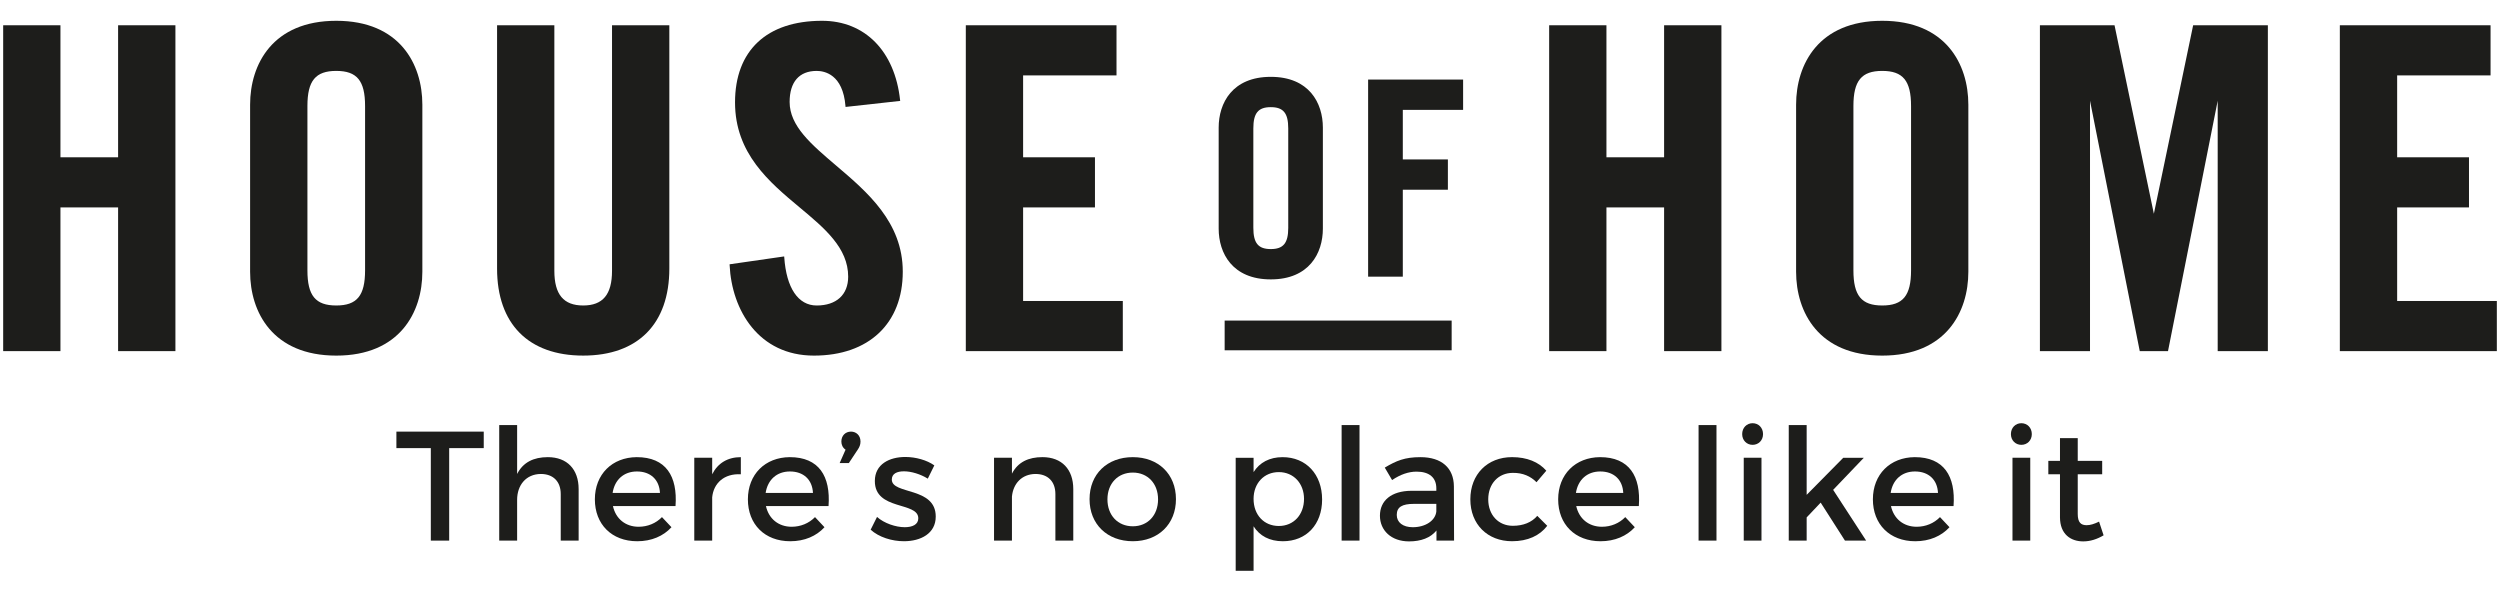 <?xml version="1.0" encoding="utf-8"?>
<!-- Generator: Adobe Illustrator 16.0.0, SVG Export Plug-In . SVG Version: 6.00 Build 0)  -->
<!DOCTYPE svg PUBLIC "-//W3C//DTD SVG 1.1//EN" "http://www.w3.org/Graphics/SVG/1.1/DTD/svg11.dtd">
<svg version="1.1" id="Layer_1" xmlns="http://www.w3.org/2000/svg" xmlns:xlink="http://www.w3.org/1999/xlink" x="0px" y="0px"
	 width="262px" height="62px" viewBox="0 0 262 62" enable-background="new 0 0 262 62" xml:space="preserve">
<g id="BE" display="none">
	<rect y="-6.385" display="inline" fill="none" width="262" height="62"/>
	<path display="inline" d="M22.293,27.852c-1.331-2.172-3.31-3.259-5.936-3.259c-1.453,0-2.726,0.279-3.819,0.835
		c-1.281,0.668-2.312,1.534-3.094,2.591l1.062-6.686c0.123-0.78-0.051-1.448-0.52-2.006c-0.471-0.556-1.097-0.836-1.878-0.836h-2.85
		L2.22,37.631c-0.629,3.956,0.09,6.631,2.161,8.023c2.069,1.393,4.444,2.09,7.127,2.09c1.394,0,2.845-0.237,4.344-0.709
		c1.5-0.475,2.752-1.24,3.76-2.299c2.021-2.174,3.306-4.987,3.854-8.441C24.016,32.838,23.625,30.025,22.293,27.852z M17.724,36.044
		c-0.353,2.228-1.042,3.927-2.066,5.097c-1.024,1.17-2.318,1.756-3.883,1.756c-1.507,0-2.589-0.586-3.241-1.756
		C7.92,40.083,7.8,38.385,8.172,36.044c0.317-2.007,0.989-3.595,2.013-4.765c1.015-1.114,2.304-1.673,3.87-1.673
		c1.451,0,2.504,0.586,3.156,1.755C17.87,32.479,18.042,34.037,17.724,36.044z"/>
	<path display="inline" d="M33.521,21.417c0.122-0.781-0.051-1.45-0.521-2.007c-0.471-0.556-1.097-0.835-1.879-0.835h-3.016
		l-0.731,4.597h5.867L33.521,21.417z"/>
	<path display="inline" d="M31.966,25.93c-0.471-0.557-1.098-0.836-1.879-0.836H27.07l-3.531,22.233h5.867l3.08-19.391
		C32.608,27.155,32.435,26.487,31.966,25.93z"/>
	<path display="inline" d="M55.772,25.093h-7.04l-8.424,8.191l1.3-8.191l0.598-3.76c0.114-0.724-0.063-1.366-0.533-1.923
		c-0.471-0.556-1.097-0.835-1.879-0.835h-3.017l-4.566,28.752h5.865l0.851-5.351l0.492-3.099c0.07-0.438,0.429-0.772,1.081-1.001
		c0.648-0.227,1.275,0.417,1.873,1.928l2.912,7.521h7.04l-5.868-13.707L55.772,25.093z"/>
	<path display="inline" fill="#ED1C24" d="M68.391,40.471h4.19c-0.987,2.342-2.445,4.127-4.371,5.35
		c-1.936,1.283-4.216,1.929-6.84,1.929c-3.185,0-5.508-1.028-6.968-3.097c-1.471-2.006-1.908-4.877-1.315-8.604
		c0.566-3.562,1.874-6.353,3.926-8.359c2.114-2.061,4.765-3.092,7.949-3.092c3.354,0,5.791,1.002,7.317,3.008
		c1.459,2.062,1.898,4.93,1.314,8.61c-0.035,0.229-0.065,0.417-0.093,0.584c-0.027,0.167-0.045,0.279-0.053,0.334
		c-0.045,0.277-0.104,0.478-0.178,0.587H58.773c-0.22,1.729-0.005,3.012,0.646,3.846c0.583,0.894,1.602,1.338,3.055,1.338
		c0.948,0,1.791-0.192,2.523-0.584c0.176-0.059,0.345-0.152,0.507-0.293s0.34-0.293,0.535-0.459
		c0.082-0.168,0.327-0.394,0.733-0.668C67.18,40.611,67.72,40.471,68.391,40.471z M59.369,33.954h8.548
		c0.126-1.504-0.087-2.618-0.641-3.343c-0.605-0.78-1.575-1.17-2.916-1.17c-1.228,0-2.297,0.39-3.203,1.17
		C60.25,31.391,59.654,32.504,59.369,33.954z"/>
	<path display="inline" fill="#ED1C24" d="M101.791,40.471h4.189c-0.987,2.342-2.443,4.127-4.368,5.35
		c-1.938,1.283-4.218,1.929-6.843,1.929c-3.184,0-5.508-1.028-6.967-3.097c-1.469-2.006-1.908-4.877-1.315-8.604
		c0.566-3.562,1.875-6.353,3.926-8.359c2.115-2.061,4.766-3.092,7.95-3.092c3.353,0,5.792,1.002,7.317,3.008
		c1.458,2.062,1.899,4.93,1.314,8.61c-0.035,0.229-0.066,0.417-0.093,0.584c-0.026,0.167-0.046,0.279-0.053,0.334
		c-0.044,0.277-0.104,0.478-0.177,0.587h-14.5c-0.219,1.729-0.003,3.012,0.647,3.846c0.584,0.894,1.602,1.338,3.058,1.338
		c0.948,0,1.789-0.192,2.522-0.584c0.176-0.059,0.346-0.152,0.506-0.293c0.161-0.141,0.341-0.293,0.534-0.459
		c0.083-0.168,0.328-0.394,0.736-0.668C100.582,40.611,101.119,40.471,101.791,40.471z M92.769,33.954h8.548
		c0.127-1.504-0.086-2.618-0.642-3.343c-0.603-0.78-1.575-1.17-2.915-1.17c-1.229,0-2.298,0.39-3.203,1.17
		C93.65,31.391,93.053,32.504,92.769,33.954z"/>
	<path display="inline" d="M131.009,23.087h-5.028c-1.174,0-2.091,0.501-2.753,1.505l-5.417,7.188l-2.792-6.682h-6.454l5.161,10.783
		l-9.11,11.45h6.788l5.221-7.021l2.824,7.021h6.704l-5.57-11.366L131.009,23.087z"/>
	<path display="inline" d="M142.286,40.471c-0.67,0-1.193,0.141-1.575,0.42c-0.379,0.278-0.639,0.5-0.775,0.666
		c-0.189,0.168-0.373,0.323-0.535,0.461c-0.162,0.144-0.33,0.237-0.506,0.291c-0.729,0.396-1.574,0.586-2.521,0.586
		c-1.454,0-2.478-0.44-3.058-1.338c-0.84-1.058-1.055-2.869-0.646-5.432c0.409-2.562,1.202-4.402,2.389-5.517
		c0.901-0.78,1.975-1.17,3.198-1.17c1.345,0,2.312,0.39,2.915,1.17c0.235,0.279,0.447,0.697,0.643,1.253h5.867
		c-0.189-1.615-0.689-3.036-1.507-4.262c-1.521-2.006-3.962-3.008-7.312-3.008c-3.188,0-5.836,1.031-7.949,3.092
		c-2.051,2.006-3.358,4.793-3.925,8.359c-0.592,3.731-0.155,6.603,1.316,8.608c1.459,2.062,3.781,3.092,6.966,3.092
		c2.625,0,4.899-0.641,6.842-1.924c1.928-1.223,3.384-3.008,4.369-5.354h-4.19v0.007H142.286L142.286,40.471z"/>
	<path display="inline" d="M155.361,35.876c0.308-1.95,0.972-3.481,1.986-4.597c1.016-1.114,2.305-1.673,3.863-1.673
		c1.453,0,2.51,0.586,3.159,1.755c0.387,0.725,0.596,1.435,0.625,2.131c0.022,0.699-0.021,1.463-0.154,2.3l-1.827,11.534h5.608
		l2.062-12.956c0.402-2.562,0.189-4.567-0.64-6.016c-0.833-1.449-1.979-2.508-3.438-3.176c-1.564-0.669-3.312-0.78-5.228-0.335
		c-1.914,0.447-3.507,1.505-4.776,3.176l1.047-6.602c0.129-0.781-0.049-1.45-0.519-2.007c-0.47-0.556-1.097-0.835-1.877-0.835H152.4
		l-4.563,28.752h5.698L155.361,35.876z"/>
	<path display="inline" d="M173.378,46.113c1.337,1.088,3.011,1.631,5.021,1.631c1.006,0,2.183-0.07,3.516-0.209
		c1.334-0.139,2.639-0.516,3.906-1.129c1.203-0.557,2.312-1.461,3.322-2.715c1.006-1.256,1.69-2.996,2.043-5.229l1.209-7.604
		c0.317-2.007-0.244-3.566-1.688-4.681c-1.396-1.058-3.658-1.588-6.788-1.588c-2.794,0-5.046,0.641-6.759,1.921
		c-1.518,1.116-2.525,2.537-3.021,4.264h5.613c0.378-0.613,0.893-1.031,1.541-1.255c0.648-0.221,1.364-0.334,2.146-0.334
		c0.726,0,1.502,0.126,2.33,0.377c0.819,0.25,1.172,0.794,1.039,1.629c-0.181,1.12-1.521,1.836-4.031,2.17
		c-0.512,0.06-0.973,0.125-1.375,0.209c-0.406,0.084-0.748,0.129-1.023,0.129c-2.178,0.332-4.029,1.001-5.559,2.005
		c-1.528,1.003-2.479,2.677-2.85,5.019C171.575,43.23,172.043,45.027,173.378,46.113z M177.445,40.557
		c0.098-0.613,0.389-1.226,0.878-1.84c0.519-0.445,1.303-0.808,2.354-1.086l1.987-0.418c1.45-0.333,2.601-0.695,3.438-1.086
		l-0.332,2.09c-0.25,1.559-0.892,2.786-1.926,3.676c-1.037,0.896-2.336,1.338-3.896,1.338c-0.952,0-1.646-0.221-2.074-0.668
		C177.459,42.061,177.314,41.393,177.445,40.557z"/>
	<path display="inline" d="M212.158,26.514c-1.865-1.281-4.025-1.921-6.483-1.921c-2.422,0.112-4.726,0.808-6.911,2.089
		c-2.187,1.282-3.58,3.817-4.183,7.604l-2.069,13.04h5.865l2.256-14.209c0.211-1.338,0.756-2.312,1.637-2.925
		c0.881-0.613,1.822-0.92,2.828-0.92s1.864,0.307,2.578,0.92c0.713,0.613,0.963,1.587,0.75,2.925l-1.805,11.367
		c-0.133,0.836,0.023,1.519,0.47,2.047c0.447,0.529,1.091,0.795,1.929,0.795h2.938l2.063-13.04
		C214.643,30.388,214.02,27.796,212.158,26.514z"/>
	<path display="inline" d="M235.195,26.765c-2.062-1.448-4.432-2.172-7.113-2.172c-3.52,0-6.247,1.073-8.18,3.217
		c-1.938,2.146-3.174,4.946-3.729,8.401c-0.468,2.952-0.241,5.335,0.673,7.145c0.909,1.812,2.15,3.056,3.727,3.726
		c1.57,0.668,3.238,0.812,5.005,0.417c1.764-0.395,3.274-1.364,4.526-2.93l-0.229,1.427c-0.396,1.778-1.04,3.112-1.938,4.011
		c-0.896,0.895-1.816,1.438-2.771,1.629c-0.954,0.194-1.854,0.084-2.712-0.335c-0.854-0.417-1.441-1.021-1.771-1.797h-6.119
		c0.472,4.793,3.271,7.188,8.412,7.188c2.686,0,5.28-0.713,7.797-2.131c2.519-1.422,4.084-4.084,4.705-7.981l1.871-11.783
		C237.979,30.89,237.256,28.215,235.195,26.765z M230.928,38.34c-0.433,1.311-0.949,2.271-1.548,2.885
		c-1.292,1.451-3.022,1.965-5.19,1.547c-2.17-0.418-2.941-2.549-2.336-6.393c0.283-1.783,0.869-3.373,1.769-4.766
		c0.892-1.392,2.282-2.089,4.188-2.089c1.396,0,2.377,0.502,2.943,1.504c0.562,1.003,0.85,2.146,0.837,3.427
		C231.579,35.736,231.355,37.031,230.928,38.34z"/>
	<path display="inline" d="M258.434,27.346c-1.521-2.005-3.961-3.009-7.312-3.009c-3.187,0-5.834,1.032-7.95,3.092
		c-2.051,2.007-3.355,4.793-3.925,8.358c-0.595,3.732-0.155,6.604,1.312,8.609c1.459,2.062,3.782,3.092,6.967,3.092
		c2.625,0,4.906-0.639,6.848-1.922c1.926-1.229,3.383-3.01,4.365-5.354h-4.188c-0.67,0-1.211,0.146-1.615,0.418
		c-0.408,0.278-0.65,0.502-0.732,0.668c-0.194,0.175-0.373,0.322-0.533,0.466c-0.162,0.141-0.331,0.231-0.508,0.295
		c-0.732,0.387-1.574,0.582-2.521,0.582c-1.453,0-2.473-0.445-3.057-1.343c-0.648-0.834-0.866-2.11-0.646-3.843h14.498
		c0.071-0.105,0.133-0.311,0.176-0.586c0.014-0.061,0.027-0.167,0.057-0.334c0.023-0.167,0.062-0.362,0.098-0.586
		C260.333,32.277,259.896,29.408,258.434,27.346z M254.075,33.699h-8.55c0.285-1.449,0.881-2.563,1.789-3.344
		c0.898-0.78,1.974-1.171,3.203-1.171c1.342,0,2.312,0.391,2.914,1.171C253.988,31.081,254.2,32.193,254.075,33.699z"/>
	<path display="inline" d="M146.242,58.801l-0.215,1.362h2.207l0.351-2.202h-1.368C146.657,57.961,146.331,58.241,146.242,58.801z"
		/>
	<path display="inline" d="M153.312,52.154c0.434-0.375,0.94-0.562,1.535-0.562c0.643,0,1.104,0.188,1.396,0.562
		c0.11,0.133,0.216,0.332,0.307,0.601h2.812c-0.094-0.774-0.334-1.454-0.721-2.043c-0.729-0.961-1.896-1.44-3.506-1.44
		c-1.527,0-2.796,0.492-3.809,1.48c-0.982,0.961-1.61,2.294-1.881,4.004c-0.285,1.79-0.075,3.165,0.629,4.126
		c0.701,0.988,1.812,1.483,3.338,1.483c1.26,0,2.352-0.309,3.279-0.922c0.924-0.586,1.621-1.442,2.095-2.562h-2.009
		c-0.321,0-0.573,0.066-0.754,0.198c-0.187,0.135-0.312,0.241-0.373,0.319c-0.092,0.082-0.18,0.156-0.254,0.223
		c-0.08,0.066-0.16,0.113-0.244,0.139c-0.354,0.188-0.754,0.279-1.209,0.279c-0.696,0-1.188-0.212-1.463-0.641
		c-0.401-0.506-0.506-1.375-0.312-2.604C152.366,53.57,152.747,52.688,153.312,52.154z"/>
	<path display="inline" d="M167.544,49.591c-0.832-0.319-1.808-0.407-2.931-0.261c-1.121,0.148-2.094,0.619-2.916,1.422
		c-0.506,0.48-0.914,1.08-1.23,1.803c-0.314,0.721-0.531,1.441-0.645,2.161c-0.141,0.884-0.152,1.728-0.041,2.543
		s0.41,1.462,0.895,1.943c0.459,0.479,1.121,0.821,1.987,1.021c0.864,0.2,1.758,0.182,2.679-0.06
		c1.024-0.213,1.93-0.761,2.711-1.642c0.362-0.433,0.688-0.947,0.973-1.562c0.283-0.611,0.494-1.346,0.629-2.203
		c0.189-1.173,0.123-2.201-0.188-3.081C169.139,50.686,168.498,49.992,167.544,49.591z M166.919,54.796
		c-0.196,1.07-0.494,1.845-0.892,2.325c-0.398,0.479-0.813,0.781-1.25,0.9c-0.438,0.121-0.836,0.104-1.217-0.039
		c-0.379-0.146-0.629-0.328-0.756-0.541c-0.326-0.481-0.418-1.33-0.279-2.543c0.141-1.215,0.541-2.129,1.197-2.744
		c0.219-0.188,0.532-0.342,0.957-0.459c0.422-0.123,0.816-0.115,1.198,0.019c0.384,0.134,0.688,0.44,0.918,0.921
		C167.029,53.116,167.07,53.835,166.919,54.796z"/>
	<path display="inline" d="M186.009,50.191c-0.894-0.612-1.93-0.92-3.106-0.92c-0.592,0.021-1.176,0.105-1.748,0.258
		c-0.568,0.146-1.086,0.395-1.543,0.742c-0.422-0.4-0.908-0.668-1.479-0.801c-0.568-0.138-1.16-0.199-1.773-0.199
		c-1.156,0.054-2.267,0.385-3.312,1c-1.05,0.615-1.716,1.83-2.006,3.646l-0.991,6.247h2.812l1.08-6.807
		c0.104-0.646,0.363-1.109,0.787-1.403c0.42-0.293,0.871-0.44,1.354-0.44c0.479,0,0.895,0.146,1.232,0.44
		c0.342,0.293,0.461,0.762,0.356,1.403l-0.089,0.561l-0.988,6.247h2.771l0.989-6.247l0.09-0.561
		c0.104-0.646,0.369-1.109,0.808-1.403c0.435-0.293,0.896-0.44,1.375-0.44s0.896,0.146,1.231,0.44
		c0.343,0.293,0.461,0.762,0.361,1.403l-0.867,5.44c-0.062,0.399,0.017,0.729,0.229,0.979c0.215,0.257,0.521,0.383,0.925,0.383
		h1.403l0.99-6.247C187.199,52.048,186.9,50.807,186.009,50.191z"/>
	<path display="inline" d="M187.691,58.801l-0.217,1.362h2.209l0.349-2.202h-1.364C188.104,57.961,187.779,58.241,187.691,58.801z"
		/>
	<path display="inline" d="M199.991,50.031c-0.671-0.508-1.755-0.76-3.255-0.76c-1.338,0-2.418,0.308-3.236,0.92
		c-0.729,0.535-1.21,1.215-1.451,2.043h2.692c0.179-0.295,0.425-0.494,0.737-0.604c0.312-0.106,0.648-0.157,1.024-0.157
		c0.353,0,0.724,0.059,1.116,0.18c0.396,0.117,0.562,0.379,0.497,0.781c-0.083,0.53-0.729,0.881-1.937,1.041
		c-0.244,0.022-0.465,0.062-0.66,0.103c-0.188,0.036-0.354,0.058-0.486,0.058c-1.043,0.162-1.936,0.479-2.661,0.963
		c-0.729,0.479-1.188,1.28-1.365,2.401c-0.188,1.203,0.034,2.062,0.677,2.585c0.642,0.521,1.438,0.779,2.403,0.779
		c0.479,0,1.042-0.033,1.685-0.104c0.642-0.062,1.267-0.244,1.875-0.537c0.576-0.271,1.104-0.701,1.59-1.307
		c0.479-0.604,0.812-1.438,0.979-2.503l0.58-3.646C200.949,51.312,200.68,50.566,199.991,50.031z M197.627,55.799
		c-0.12,0.747-0.426,1.336-0.922,1.762s-1.121,0.646-1.869,0.646c-0.455,0-0.786-0.104-0.99-0.318
		c-0.203-0.24-0.275-0.562-0.212-0.964c0.046-0.294,0.188-0.587,0.421-0.88c0.25-0.215,0.625-0.393,1.129-0.521l0.955-0.198
		c0.692-0.158,1.241-0.335,1.648-0.521L197.627,55.799z"/>
	<path display="inline" d="M209.23,49.91c-0.297,0.268-0.479,0.59-0.535,0.963l-0.864,5.445c-0.103,0.642-0.371,1.104-0.804,1.402
		c-0.438,0.297-0.896,0.438-1.375,0.438c-0.48,0-0.889-0.146-1.215-0.438c-0.328-0.298-0.441-0.766-0.342-1.402l1.077-6.812h-2.812
		l-0.992,6.25c-0.293,1.844-0.016,3.061,0.854,3.646c0.854,0.589,1.854,0.908,3,0.963c1.176,0,2.307-0.297,3.391-0.883
		s1.777-1.828,2.078-3.728l0.992-6.25h-1.406C209.877,49.509,209.527,49.646,209.23,49.91z"/>
	<path display="inline" fill="#ED1C24" d="M89.134,13.039c5.732-0.994,5.439-12.171-2.107-10.504
		C79.439,4.209,83.32,14.047,89.134,13.039z"/>
	<path display="inline" fill="#ED1C24" d="M91.464,25.419c-2.69-3.564-7.032-4.893-8.954-9.455c-0.89-2.111-0.533-7.245-2.143-8.102
		V7.86c-0.205-0.138-0.562-0.265-0.562-0.265c-6.533-2.226-15.504,0.403-16.587,7.264c0.007,0.004,0.014,0.008,0.021,0.012
		c-0.605,4.581,9.685,7.509,12.442,12.065c2.887,4.771,0.262,9.494-2.106,15.233c4.66-3.69,11.034-9.251,9.481-16.284
		c-0.622-2.801-5.097-6.974-9.614-9.879c1.035-0.438,2.034-0.994,2.945-1.638C77.955,19.725,86.783,24.938,91.464,25.419z"/>
</g>
<g id="RENO" display="none">
	<g display="inline">
		<path fill="#4B4B4A" d="M10.865,23.54L40.74,5.216c0.307-0.223,0.773-0.357,1.249-0.357c0.477,0,0.944,0.133,1.25,0.358
			L73.114,23.54c0.112,0.082,0.221,0.185,0.329,0.298h4.412c-0.532-1.372-1.434-2.639-2.521-3.432L45.459,2.083
			C44.501,1.384,43.269,1,41.988,1c-1.279,0-2.511,0.384-3.469,1.083L8.645,20.406c-1.087,0.793-1.988,2.061-2.521,3.432h4.412
			C10.644,23.725,10.752,23.621,10.865,23.54z"/>
		<path fill="#4B4B4A" d="M74.571,54.635c0,0.668-0.535,1.209-1.192,1.209H10.601c-0.657,0-1.192-0.541-1.192-1.209v-3.748H5.605
			v3.748c0,2.795,2.241,5.068,4.995,5.068h62.778c2.754,0,4.996-2.273,4.996-5.068v-3.748H74.57L74.571,54.635L74.571,54.635z"/>
		<path fill="#4B4B4A" d="M175.282,57.523c-0.607,0-1.064,0.453-1.07,1.054c-0.01,0.29,0.103,0.571,0.31,0.774
			c0.194,0.188,0.455,0.297,0.732,0.297h0.014c0.604,0,1.069-0.465,1.069-1.062C176.337,57.98,175.884,57.523,175.282,57.523z"/>
		<path fill="#4B4B4A" d="M143.391,57.523c-0.604,0-1.062,0.453-1.063,1.054c-0.015,0.29,0.104,0.571,0.308,0.774
			c0.195,0.188,0.456,0.297,0.733,0.297h0.014c0.604,0,1.063-0.465,1.063-1.062C144.445,57.98,143.994,57.523,143.391,57.523z"/>
		<path fill="#4B4B4A" d="M156.6,42.648c0,2.947,2.033,6.119,6.496,6.119c2.807,0,4.697-1.226,5.801-2.268v0.604
			c0,0.834,0.684,1.516,1.518,1.516h0.146c0.834,0,1.515-0.682,1.515-1.516V35.055c0-5.569-2.607-8.511-7.546-8.511
			c-2.182,0-4.512,0.678-6.233,1.815l-0.401,0.267l1.104,2.575l0.584-0.418c1.271-0.906,2.949-1.403,4.746-1.403h0.067
			c3.021,0,4.5,1.736,4.508,5.306C158.202,34.75,156.6,39.693,156.6,42.648z M168.545,37.507c0.116,0,0.232,0,0.35,0.002v3.755
			c0,0.217-0.021,0.637-0.168,1.002l-0.011,0.027c-0.599,1.758-2.334,3.637-5.411,3.637c-1.668,0-3.451-0.951-3.451-3.617
			C159.855,39.124,162.779,37.507,168.545,37.507z"/>
		<path fill="#4B4B4A" d="M231.911,30.293c-1.459-2.454-3.843-3.75-6.892-3.75c-2.732,0-5.192,1.115-6.924,3.139
			c-1.781,2.08-2.726,4.966-2.726,8.349c0,6.396,4.01,10.693,9.979,10.693c3.047,0,4.985-0.604,6.082-1.107c0,0,0,0,0.396-0.189
			c0.256-0.117,0.562-0.804,0.281-1.507l-0.043-0.11c-0.195-0.513-0.699-0.854-1.258-0.854c-0.166,0-0.33,0.029-0.48,0.089
			l-0.628,0.233c-1.142,0.384-2.479,0.568-4.104,0.568c-4.35,0-6.908-2.845-7.091-7.824h14.729l0.101-0.453
			c0.099-0.438,0.099-0.777,0.099-1.344C233.445,35.439,233.335,32.688,231.911,30.293z M218.729,35.271
			c0.193-1.033,0.629-2.5,1.611-3.754c1.11-1.418,2.602-2.144,4.43-2.144c1.553,0,2.801,0.469,3.711,1.392
			c1.336,1.357,1.646,3.33,1.701,4.5h-11.453V35.271L218.729,35.271z"/>
		<path fill="#4B4B4A" d="M90.874,26.543c-2.733,0-5.192,1.115-6.925,3.139c-1.779,2.08-2.719,4.966-2.719,8.349
			c0,6.396,4.01,10.693,9.979,10.693c3.046,0,4.988-0.604,6.081-1.107c0,0,0,0,0.4-0.189c0.256-0.117,0.562-0.804,0.282-1.507
			l-0.042-0.11c-0.197-0.513-0.702-0.854-1.257-0.854c-0.167,0-0.33,0.029-0.483,0.089l-0.628,0.233
			c-1.138,0.384-2.48,0.568-4.102,0.568c-4.347,0-6.908-2.845-7.091-7.824h14.732l0.1-0.453c0.097-0.438,0.097-0.777,0.097-1.344
			c0-0.787-0.111-3.541-1.534-5.937C96.307,27.84,93.923,26.543,90.874,26.543z M84.583,35.271c0.194-1.033,0.63-2.5,1.611-3.754
			c1.11-1.418,2.6-2.144,4.429-2.144c1.553,0,2.802,0.469,3.711,1.392c1.337,1.357,1.646,3.33,1.701,4.5H84.583V35.271z"/>
		<path fill="#4B4B4A" d="M128.156,29.446c2.2,0,3.642,0.596,4.463,1.096l0.566,0.345l1.168-2.679l-0.379-0.273
			c-0.945-0.683-3.19-1.375-5.657-1.375c-6.472,0-10.993,4.677-10.993,11.374c0,6.422,4.226,10.907,10.276,10.907
			c2.182,0,4.329-0.471,6.194-1.362l0.471-0.223l-0.928-2.695l-0.583,0.271c-0.909,0.421-2.445,1.126-4.817,1.126
			c-4.446,0-7.432-3.292-7.432-8.188C120.513,31.625,124.63,29.446,128.156,29.446z"/>
		<path fill="#4B4B4A" d="M151.208,35.58v10.271h0.006l0.001,1.015h0.002v0.215c0,0.834,0.68,1.515,1.514,1.515h0.146
			c0.835,0,1.518-0.68,1.518-1.515v-0.222v-0.188v-0.819v-1.678v-8.809c0-3.438-1.021-5.979-3.033-7.545
			c-1.797-1.399-3.809-1.551-4.588-1.551c-1.512,0-3.025,0.438-4.393,1.265c-0.729,0.443-1.393,1.007-1.943,1.652v-11.34h-0.012
			v-0.245c0-0.834-0.679-1.514-1.513-1.514h-0.146c-0.834,0-1.518,0.679-1.518,1.514v0.232v0.173v28.666v0.316v0.089
			c0,0.834,0.684,1.517,1.516,1.517h0.146c0.835,0,1.514-0.683,1.514-1.517v-0.033l0.005-0.004v-0.05l0.006-0.428V35.2
			c0-0.776,0.033-1.274,0.219-1.83c0.875-2.455,3.164-4.169,5.568-4.169C150.561,29.202,151.208,33.197,151.208,35.58z
			 M137.259,46.675h-0.002l0.002-0.108V46.675z"/>
		<path fill="#4B4B4A" d="M176.088,48.596h0.145c0.834,0,1.52-0.68,1.52-1.515v-0.033l0.004-0.004v-0.051l0.008-0.427V35.201
			c0-0.776,0.033-1.275,0.223-1.83c0.875-2.455,3.164-4.17,5.562-4.17c4.342,0,4.98,3.996,4.98,6.378V45.85h0.012l0.002,1.016h0.002
			v0.22c0,0.834,0.684,1.519,1.518,1.519h0.145c0.835,0,1.516-0.684,1.516-1.519v-0.226v-0.186V45.85v-1.674v-8.808
			c0-3.44-1.021-5.979-3.033-7.545c-1.797-1.399-3.808-1.55-4.588-1.55c-1.511,0-3.028,0.437-4.39,1.264
			c-0.729,0.443-1.392,1.007-1.946,1.652v-1.117h-0.01v-0.245c0-0.834-0.68-1.513-1.514-1.513h-0.146
			c-0.834,0-1.514,0.679-1.514,1.513v0.232v0.174v18.441v0.316v0.09C174.575,47.916,175.254,48.596,176.088,48.596z M174.583,46.675
			h-0.002l0.002-0.108V46.675z"/>
		<path fill="#4B4B4A" d="M211.645,26.31h-0.146c-0.835,0-1.515,0.679-1.515,1.513l-0.008,1.178
			c-1.146-1.231-3.061-2.441-6.127-2.441c-2.469,0-4.893,1.063-6.647,2.916c-1.386,1.458-3.037,4.1-3.037,8.415
			c0,6.002,3.983,10.528,9.263,10.528c2.688,0,5.022-1.001,6.549-2.744v1.111c0,0.163-0.004,0.321-0.009,0.479
			c-0.391,4.504-2.956,7.088-7.04,7.088c-1.625,0-2.971-0.188-4.094-0.565l-0.632-0.235c-0.157-0.061-0.32-0.092-0.487-0.092
			c-0.555,0-1.061,0.346-1.257,0.857l-0.042,0.111c-0.266,0.65,0.034,1.396,0.288,1.512c0.19,0.088,0.396,0.184,0.396,0.184
			c1.092,0.505,3.034,1.107,6.082,1.107c5.797,0,9.805-4.137,9.971-10.31l0.011-1.948l0.001-12.146c0-0.076-0.01-0.146-0.014-0.227
			V29.36l0.014-1.54C213.157,26.989,212.479,26.31,211.645,26.31z M209.977,39.45c0,0.628-0.104,1.325-0.308,1.965
			c-0.937,2.528-3.185,4.16-5.733,4.16c-3.041,0-6.59-2.067-6.59-7.896c0-4.951,2.682-8.281,6.674-8.281
			c3.951,0,5.395,3.222,5.737,4.208c0.183,0.512,0.22,1.08,0.22,1.785V39.45L209.977,39.45z"/>
		<path fill="#4B4B4A" d="M116.442,45.895l-0.101-0.142l-4.479-6.247l-1.299-1.802l1.261-1.784l4.546-6.396l-0.008-0.006l0.142-0.2
			c0.484-0.681,0.324-1.627-0.356-2.11l-0.118-0.084c-0.68-0.484-1.627-0.324-2.111,0.356l-0.134,0.189l-0.1,0.142l-4.454,6.265
			l-0.636,0.898l-5.229-7.251l-0.007,0.005l-0.143-0.199c-0.487-0.678-1.434-0.834-2.112-0.348l-0.118,0.084
			c-0.678,0.487-0.835,1.434-0.348,2.112l0.134,0.189l0.101,0.14l5.778,8.015l-5.808,8.215l0.009,0.006l-0.143,0.199
			c-0.483,0.68-0.323,1.627,0.356,2.109l0.118,0.084c0.68,0.482,1.627,0.324,2.111-0.355l0.135-0.188l0.1-0.145l5.089-7.195
			l0.655,0.906l4.573,6.377l0.008-0.006l0.143,0.199c0.487,0.678,1.434,0.834,2.112,0.348l0.118-0.084
			c0.678-0.483,0.834-1.437,0.348-2.109L116.442,45.895z"/>
		<g>
			<path fill="#E75325" d="M27.004,26.641c-2.779,0-5.28,1.135-7.043,3.195c-1.805,2.109-2.759,5.035-2.759,8.46
				c0,6.493,4.074,10.854,10.138,10.854c3.08,0,5.046-0.611,6.154-1.123c0,0,0.207-0.104,0.448-0.211
				c0.241-0.11,0.67-0.807,0.302-1.65l-0.042-0.109c-0.217-0.562-0.771-0.938-1.378-0.938c-0.184,0-0.363,0.031-0.53,0.097
				l-0.626,0.236c-1.131,0.379-2.463,0.562-4.074,0.562c-4.246,0-6.763-2.758-6.983-7.599h14.752l0.122-0.554
				c0.101-0.457,0.101-0.803,0.101-1.375C35.584,32.828,33.777,26.641,27.004,26.641z M20.844,35.398
				c0.205-1.017,0.64-2.385,1.562-3.562c1.09-1.392,2.551-2.098,4.345-2.098c1.523,0,2.745,0.457,3.633,1.359
				c0.374,0.378,1.519,1.743,1.666,4.303L20.844,35.398L20.844,35.398z"/>
			<path fill="#E75325" d="M76.03,29.783c-1.845-2.045-4.387-3.125-7.352-3.125c-2.764,0-5.32,1.068-7.197,3.008
				c-2.037,2.104-3.114,5.039-3.114,8.486c0,3.242,0.994,6.037,2.873,8.084c1.821,1.979,4.357,3.074,7.141,3.074h0.042
				c2.594,0,5.149-1.013,7.01-2.769c1.544-1.456,3.384-4.147,3.384-8.729C78.819,34.584,77.855,31.807,76.03,29.783z M68.509,46.203
				h-0.043c-3.793,0-6.654-3.516-6.654-8.178c0-5.707,3.427-8.262,6.824-8.262c4.945,0,6.739,4.865,6.739,8.135
				C75.375,42.633,72.423,46.203,68.509,46.203z"/>
			<path fill="#E75325" d="M53.036,28.145c-1.829-1.394-3.872-1.544-4.666-1.544c-1.533,0-3.074,0.435-4.455,1.257
				c-0.646,0.383-1.234,0.853-1.753,1.399l-0.009-1.005c0-0.888-0.736-1.609-1.642-1.609h-0.145c-0.905,0-1.642,0.722-1.642,1.609
				v18.859c0,0.889,0.736,1.611,1.641,1.611h0.145c0.896,0,1.628-0.709,1.642-1.591l0.01-11.659c0-0.746,0.033-1.227,0.212-1.748
				c0.856-2.356,3.097-4,5.448-4c4.228,0,4.859,3.834,4.859,6.12l0.009,11.268c0,0.894,0.736,1.611,1.641,1.611h0.145
				c0.906,0,1.642-0.723,1.642-1.611V35.639C56.117,32.227,55.08,29.705,53.036,28.145z"/>
			<path fill="#E75325" d="M11.141,27.857c-0.646,0.383-1.234,0.853-1.752,1.399l-0.01-1.005c0-0.888-0.736-1.609-1.641-1.609H7.593
				c-0.905,0-1.642,0.722-1.642,1.609v18.86c0,0.888,0.736,1.609,1.642,1.609h0.145c0.896,0,1.628-0.711,1.641-1.591l0.01-11.659
				c0-0.746,0.033-1.226,0.212-1.748c0.856-2.355,3.096-4,5.448-4c0.529,0,1,0.061,1.422,0.169v-3.24
				c-0.361-0.042-0.663-0.054-0.874-0.054C14.063,26.601,12.522,27.035,11.141,27.857z"/>
		</g>
		<path fill="#4B4B4A" d="M149.303,52.902c0.586,0,1.106,0.117,1.547,0.349l0.146,0.075l0.395-1.312l-0.097-0.052
			c-0.36-0.196-1.104-0.426-1.985-0.426c-2.49,0-4.23,1.728-4.23,4.2c0,2.41,1.58,4.027,3.934,4.027c0.957,0,1.791-0.234,2.25-0.453
			l0.094-0.043l-0.293-1.306l-0.146,0.062c-0.396,0.178-0.897,0.354-1.649,0.354c-1.506,0-2.521-1.094-2.521-2.726
			C146.736,54.288,147.529,52.902,149.303,52.902z"/>
		<path fill="#4B4B4A" d="M156.387,51.537c-2.307,0-3.918,1.721-3.918,4.186c0,2.396,1.561,4.062,3.793,4.062h0.016
			c1.892,0,3.916-1.312,3.916-4.2C160.193,53.199,158.628,51.537,156.387,51.537z M156.309,58.479c-1.25,0-2.156-1.18-2.156-2.804
			c0-1.411,0.687-2.835,2.203-2.835c1.481,0,2.156,1.446,2.156,2.788C158.512,57.279,157.591,58.479,156.309,58.479z"/>
		<path fill="#4B4B4A" d="M170.048,51.537c-0.708,0-1.231,0.168-1.751,0.562c-0.324,0.239-0.584,0.521-0.788,0.838
			c-0.407-0.871-1.224-1.399-2.179-1.399c-0.995,0-1.782,0.399-2.348,1.19l-0.053-1.021h-1.479l0.007,0.143
			c0.031,0.614,0.062,1.258,0.062,2.062v5.698h1.621V54.87c0-0.242,0.029-0.455,0.104-0.638c0.197-0.625,0.781-1.297,1.595-1.297
			c0.915,0,1.464,0.729,1.464,1.946v4.728h1.618v-4.863c0-0.2,0.038-0.439,0.104-0.648c0.203-0.535,0.728-1.16,1.533-1.16
			c1.26,0,1.521,1.207,1.521,2.224v4.448h1.619v-4.627C172.704,52.441,171.332,51.537,170.048,51.537z"/>
		<path fill="#4B4B4A" d="M183.699,57.646V54.79c0-1.483-0.529-3.254-3.051-3.254c-0.939,0-1.91,0.255-2.594,0.683l-0.093,0.055
			l0.404,1.192l0.146-0.096c0.504-0.341,1.228-0.546,1.961-0.546c1.043,0,1.569,0.551,1.569,1.636v0.026
			c-2.961,0.016-4.591,1.068-4.591,2.972c0,1.155,0.852,2.323,2.466,2.323c1.062,0,1.849-0.479,2.286-0.988l0.104,0.816h1.52
			l-0.021-0.151C183.736,58.986,183.699,58.359,183.699,57.646z M179.99,56.029c0.478-0.213,1.148-0.32,1.996-0.32
			c0.031,0,0.062,0,0.093,0v1.195c0,0.152-0.021,0.291-0.056,0.4c-0.188,0.549-0.76,1.188-1.752,1.188
			c-0.729,0-1.164-0.446-1.164-1.194C179.107,56.709,179.396,56.294,179.99,56.029z"/>
		<path fill="#4B4B4A" d="M191.843,59.466c-0.043-0.541-0.063-1.204-0.063-2.087V51.71h-1.646v4.802c0,0.246-0.042,0.48-0.112,0.662
			c-0.226,0.551-0.806,1.195-1.707,1.195c-1.062,0-1.572-0.758-1.572-2.312v-4.346h-1.651v4.598c0,3.135,1.935,3.479,2.767,3.479
			c1.332,0,2.096-0.729,2.445-1.194l0.064,1.02h1.496L191.843,59.466z"/>
	</g>
</g>
<g id="TT" display="none">
	<path display="inline" fill="#79CEDB" d="M24.53,44.29c-0.907,0-1.649-0.742-1.649-1.649V18.334c0-0.908,0.742-1.65,1.649-1.65
		h1.776c0.908,0,1.65,0.742,1.65,1.65v24.307c0,0.906-0.742,1.648-1.65,1.648L24.53,44.29L24.53,44.29z"/>
	<path display="inline" fill="#F49AC1" d="M63.873,44.29c-0.907,0-1.649-0.742-1.649-1.649V18.334c0-0.908,0.742-1.65,1.649-1.65
		h1.776c0.908,0,1.65,0.742,1.65,1.65v24.307c0,0.906-0.742,1.648-1.65,1.648L63.873,44.29L63.873,44.29z"/>
	<g display="inline">
		<path d="M130.131,60.001c-0.502,0-0.874-0.458-0.852-0.983c0-0.562,0.371-0.979,0.896-0.979c0.524,0,0.873,0.415,0.873,0.979
			c0,0.524-0.349,0.983-0.895,0.983H130.131z"/>
		<path d="M140.898,59.303c-0.459,0.217-1.551,0.676-3.08,0.676c-3.014,0-5.023-2.205-5.023-5.351c0-3.341,2.271-5.591,5.395-5.591
			c1.289,0,2.359,0.371,2.752,0.654l-0.371,0.853c-0.502-0.306-1.309-0.612-2.467-0.612c-2.813,0-4.26,2.146-4.26,4.609
			c0,2.752,1.727,4.543,4.15,4.543c1.244,0,2.053-0.35,2.621-0.611L140.898,59.303z"/>
		<path d="M147.342,60.001c-2.708,0-4.805-2.119-4.805-5.396c0-3.582,2.359-5.568,4.958-5.568c2.905,0,4.871,2.184,4.871,5.395
			c0,3.889-2.687,5.569-5.003,5.569H147.342z M147.408,59.127c2.184,0,3.908-1.965,3.908-4.652c0-1.922-1.069-4.562-3.844-4.562
			c-2.688,0-3.893,2.381-3.893,4.63c0,2.621,1.66,4.586,3.8,4.586L147.408,59.127L147.408,59.127z"/>
		<path d="M155.029,51.789c0-0.961-0.021-1.682-0.086-2.512h0.979l0.062,1.834h0.047c0.677-1.201,1.682-2.075,3.402-2.075
			c1.44,0,2.56,0.96,3.019,2.271h0.043c0.282-0.611,0.677-1.092,1.065-1.42c0.682-0.546,1.377-0.852,2.489-0.852
			c1.026,0,3.431,0.568,3.431,4.543v6.181h-1.049v-6.094c0-2.358-0.916-3.756-2.729-3.756c-1.312,0-2.337,0.981-2.752,2.075
			c-0.089,0.306-0.177,0.654-0.177,1.049v6.727h-1.049v-6.574c0-1.877-0.896-3.271-2.601-3.271c-1.396,0-2.513,1.136-2.903,2.354
			c-0.086,0.311-0.152,0.654-0.152,1.025v6.465h-1.049v-7.971H155.029z"/>
		<path d="M173.182,60.001c-0.502,0-0.875-0.458-0.853-0.983c0-0.562,0.372-0.979,0.896-0.979c0.524,0,0.875,0.415,0.875,0.979
			c0,0.524-0.351,0.983-0.896,0.983H173.182z"/>
		<path d="M183.249,57.271c0,0.83,0.022,1.682,0.153,2.485h-0.961l-0.153-1.508h-0.043c-0.524,0.812-1.683,1.747-3.364,1.747
			c-2.117,0-3.078-1.48-3.078-2.885c0-2.428,2.117-3.891,6.398-3.848V52.99c0-1.026-0.197-3.102-2.688-3.08
			c-0.916,0-1.882,0.24-2.646,0.785l-0.327-0.764c0.961-0.639,2.144-0.896,3.08-0.896c3.034,0,3.625,2.271,3.625,4.128
			L183.249,57.271L183.249,57.271z M182.201,54.148c-2.294-0.065-5.309,0.283-5.309,2.795c0,1.507,1.006,2.184,2.098,2.184
			c1.746,0,2.752-1.07,3.102-2.098c0.088-0.219,0.109-0.457,0.109-0.633V54.148z"/>
		<path d="M194.716,57.205c0,0.918,0.022,1.748,0.089,2.557h-0.984l-0.062-1.88h-0.043c-0.521,0.983-1.729,2.119-3.582,2.119
			c-1.333,0-3.581-0.677-3.581-4.63v-6.094h1.053v5.896c0,2.271,0.694,3.91,2.771,3.91c1.525,0,2.646-1.069,3.104-2.119
			c0.104-0.327,0.191-0.741,0.191-1.157v-6.529h1.051L194.716,57.205L194.716,57.205z"/>
	</g>
	<path display="inline" d="M17.803,42.395l-0.051-0.142c-0.161-0.45-0.635-0.707-1.102-0.626l-0.279,0.08
		c-0.682,0.188-1.634,0.32-2.894,0.32c-2.942,0-4.038-2.191-4.038-5.711V18.855h7.902v-2.249H9.44v-4.212v-1.805v-0.097H9.435
		c-0.05-0.662-0.606-1.188-1.28-1.188H7.956c-0.674,0-1.229,0.526-1.279,1.188H6.672v0.097v1.805v4.212H2v2.249h4.672v16.942
		c0,2.826,0.461,5.191,1.73,6.633c1.038,1.271,2.71,1.903,4.729,1.903c1.673,0,2.942-0.289,3.865-0.636l0,0l0.2-0.068
		C17.708,43.452,17.982,42.896,17.803,42.395z"/>
	<path display="inline" d="M88.363,42.395l-0.05-0.142c-0.161-0.45-0.636-0.707-1.102-0.626l-0.278,0.08
		c-0.682,0.188-1.634,0.32-2.895,0.32c-2.941,0-4.038-2.191-4.038-5.711V18.855h7.902v-2.249H80v-4.212v-1.805v-0.097h-0.005
		c-0.05-0.662-0.605-1.188-1.28-1.188h-0.199c-0.673,0-1.229,0.526-1.279,1.188h-0.005v0.097v1.805v4.212h-4.671v2.249h4.671v16.942
		c0,2.826,0.461,5.191,1.73,6.633c1.038,1.271,2.71,1.903,4.729,1.903c1.672,0,2.941-0.289,3.864-0.636l0,0l0.2-0.068
		C88.268,43.452,88.542,42.896,88.363,42.395z"/>
	<path display="inline" d="M46.611,15.971c-4.388,0-7.842,2.36-9.401,5.366v-2.251v-1.805v-0.097h-0.005
		c-0.05-0.661-0.605-1.187-1.279-1.187h-0.199c-0.674,0-1.229,0.526-1.279,1.187h-0.005v0.097v1.805v2.475v1.081v15.447v3.556v0.242
		v1.12v0.097h0.005c0.05,0.662,0.605,1.188,1.279,1.188h0.199c0.674,0,1.229-0.526,1.279-1.188h0.005v-0.097v-1.12l0,0V27.103
		c0-0.866,0.173-1.788,0.346-2.422c1.096-3.633,4.441-6.402,8.305-6.402c5.709,0,7.671,4.557,7.671,9.632V38.09v3.557v0.24v1.121
		v0.098h0.005c0.05,0.662,0.605,1.188,1.279,1.188h0.2c0.673,0,1.229-0.524,1.279-1.188H56.3v-0.098v-1.121v-0.24V38.09V27.68
		C56.301,17.297,49.265,15.971,46.611,15.971z"/>
	<path display="inline" d="M107.444,15.971c-4.388,0-7.842,2.359-9.401,5.366v-2.25v-1.805v-0.097h-0.005
		c-0.05-0.661-0.606-1.187-1.279-1.187h-0.2c-0.674,0-1.229,0.526-1.279,1.187h-0.005v0.097v1.805v2.475v1.081v15.001l0,0v3.557
		v1.805v0.098h0.005c0.05,0.66,0.605,1.188,1.279,1.188h0.2c0.673,0,1.229-0.524,1.279-1.188h0.005v-0.098v-0.268l0,0V27.103
		c0-0.866,0.173-1.788,0.346-2.422c1.096-3.633,4.441-6.402,8.305-6.402c0.272,0,0.534,0.014,0.789,0.034v-2.341
		C107.47,15.971,107.456,15.971,107.444,15.971z"/>
	<path display="inline" d="M204.178,15.971c-4.389,0-7.843,2.359-9.402,5.366v-2.25v-1.805v-0.097h-0.004
		c-0.051-0.661-0.604-1.187-1.274-1.187h-0.2c-0.674,0-1.229,0.526-1.273,1.187h-0.008v0.097v1.805v2.475v1.081v15.001l0,0v3.557
		v1.805v0.098h0.008c0.049,0.66,0.604,1.188,1.273,1.188h0.2c0.673,0,1.229-0.524,1.274-1.188h0.004v-0.098v-0.268l0,0V27.103
		c0-0.866,0.179-1.788,0.352-2.422c1.1-3.633,4.438-6.402,8.311-6.402c0.271,0,0.528,0.014,0.787,0.034v-2.341
		C204.203,15.971,204.189,15.971,204.178,15.971z"/>
	<path display="inline" d="M158.391,5.09V3.285c0-0.707-0.578-1.284-1.285-1.284h-0.194c-0.705,0-1.283,0.576-1.284,1.282h-0.006
		v17.591h-0.12c-1.211-2.422-4.269-4.902-9.056-4.902c-6.807,0-12.516,5.768-12.459,14.995c0,8.248,5.076,13.958,11.938,13.958
		c4.944,0,8.177-2.622,9.695-5.547v2.254v1.806v0.102h0.005c0.051,0.656,0.604,1.188,1.277,1.188h0.201
		c0.672,0,1.229-0.526,1.275-1.188h0.008v-0.102v-1.806v-3.555h-0.008V5.198C158.387,5.163,158.391,5.126,158.391,5.09z
		 M155.616,33.102c0,0.865-0.058,1.614-0.289,2.312c-1.153,4.558-4.902,7.209-8.882,7.209c-6.574,0-9.689-5.711-9.689-11.939
		c0-7.152,3.807-12.4,9.863-12.4c4.499,0,7.785,3.057,8.708,6.749c0.231,0.807,0.289,1.788,0.289,2.538V33.102z"/>
	<path display="inline" d="M119.914,15.971c-2.48,0-5.595,0.692-8.133,2.365l0.865,2.019c2.019-1.442,4.556-2.077,6.979-2.077
		c6.575-0.057,7.094,5.422,7.094,8.133v0.75c-11.304-0.116-16.899,3.749-16.899,10.151c0,3.688,2.538,7.607,8.133,7.607
		c4.322,0,7.333-2.354,8.767-4.438v2.957c0,0.705,0.578,1.283,1.284,1.283h0.199c0.707,0,1.285-0.578,1.285-1.283v-5.729v-1.896
		v-8.94C129.488,21.969,127.931,15.971,119.914,15.971z M126.719,35.408c0,0.461-0.058,1.096-0.288,1.672
		c-0.923,2.711-3.576,5.537-8.19,5.537c-2.884,0-5.537-1.788-5.537-5.768c0-6.639,7.959-7.562,14.015-7.388V35.408z"/>
	<path display="inline" d="M187.006,28.487c0-3.98-1.73-12.516-10.785-12.516c-7.152,0-12.459,5.768-12.459,14.995
		c0,8.134,4.961,13.899,12.92,13.899c4.146,0,6.688-0.83,8.021-1.447v-0.006c0.486-0.24,0.725-0.811,0.529-1.316l-0.062-0.152
		c-0.206-0.532-0.818-0.805-1.365-0.594l-0.875,0.326c-1.382,0.465-3.201,0.826-5.904,0.826c-5.709,0-10.555-3.518-10.555-12.342
		h20.418C187.006,29.64,187.006,29.236,187.006,28.487z M184.122,27.968h-17.476c0.52-4.268,3.115-9.69,9.229-9.69
		C182.564,18.278,184.18,24.104,184.122,27.968z"/>
	<path display="inline" fill="#79CEDB" d="M25.367,11.403c-1.846,0-3.057-1.442-3.057-3.115c0-1.788,1.269-3.172,3.172-3.172
		c1.846,0,3.115,1.384,3.115,3.172c0,1.673-1.211,3.115-3.172,3.115H25.367z"/>
	<path display="inline" fill="#F49AC1" d="M64.71,11.403c-1.845,0-3.057-1.442-3.057-3.115c0-1.788,1.269-3.172,3.172-3.172
		c1.845,0,3.114,1.384,3.114,3.172c0,1.673-1.211,3.115-3.172,3.115H64.71z"/>
</g>
<g id="NZ" display="none">
	<g display="inline">
		<path d="M165.868,57.611h1.36l-0.354,2.188h-2.2l0.219-1.354C164.982,57.891,165.309,57.611,165.868,57.611z"/>
		<path d="M174.883,56.536h2c-0.474,1.114-1.171,1.965-2.091,2.549c-0.926,0.61-2.015,0.916-3.269,0.916
			c-1.521,0-2.629-0.491-3.323-1.474c-0.7-0.955-0.905-2.322-0.618-4.104c0.273-1.696,0.9-3.024,1.882-3.981
			c1.013-0.979,2.278-1.475,3.798-1.475c1.604,0,2.764,0.479,3.49,1.436c0.387,0.584,0.623,1.264,0.713,2.031h-2.801
			c-0.091-0.268-0.191-0.467-0.305-0.6c-0.285-0.372-0.75-0.561-1.389-0.561c-0.593,0-1.104,0.188-1.531,0.561
			c-0.565,0.532-0.946,1.408-1.146,2.628c-0.195,1.224-0.095,2.085,0.305,2.589c0.275,0.428,0.764,0.639,1.459,0.639
			c0.451,0,0.854-0.092,1.205-0.275c0.084-0.023,0.162-0.073,0.24-0.143c0.077-0.063,0.162-0.142,0.255-0.221
			c0.066-0.078,0.188-0.188,0.371-0.318C174.312,56.602,174.562,56.536,174.883,56.536z"/>
		<path d="M178.994,58.846c-0.482-0.479-0.78-1.123-0.891-1.933c-0.108-0.81-0.092-1.653,0.049-2.528
			c0.117-0.718,0.33-1.435,0.646-2.152c0.315-0.715,0.728-1.312,1.229-1.791c0.822-0.797,1.791-1.269,2.908-1.414
			c1.119-0.146,2.09-0.061,2.92,0.264c0.949,0.396,1.584,1.089,1.906,2.066c0.311,0.875,0.375,1.898,0.186,3.066
			c-0.137,0.85-0.348,1.58-0.633,2.189c-0.285,0.611-0.608,1.13-0.976,1.555c-0.776,0.876-1.683,1.42-2.7,1.633
			c-0.918,0.239-1.812,0.26-2.668,0.061C180.107,59.662,179.45,59.322,178.994,58.846z M182.044,51.835
			c-0.657,0.61-1.06,1.521-1.2,2.729c-0.142,1.207-0.051,2.051,0.271,2.524c0.126,0.218,0.377,0.396,0.753,0.537
			c0.377,0.146,0.782,0.159,1.214,0.04c0.434-0.12,0.848-0.418,1.245-0.896s0.694-1.248,0.894-2.312
			c0.153-0.956,0.115-1.673-0.113-2.146c-0.229-0.479-0.529-0.783-0.912-0.918c-0.379-0.131-0.773-0.143-1.192-0.021
			C182.579,51.497,182.262,51.65,182.044,51.835z"/>
		<path d="M188.714,57.611h1.36l-0.354,2.188h-2.201l0.219-1.354C187.829,57.891,188.154,57.611,188.714,57.611z"/>
		<path d="M199.807,59.801h-1.396c-0.399,0-0.707-0.126-0.925-0.378c-0.213-0.251-0.281-0.577-0.223-0.976l0.873-5.418
			c0.104-0.637-0.015-1.104-0.354-1.396c-0.34-0.291-0.75-0.438-1.229-0.438c-0.48,0-0.937,0.146-1.354,0.438
			c-0.425,0.293-0.685,0.76-0.785,1.396l-1.093,6.771h-2.803l1.002-6.214c0.291-1.807,0.959-3.014,2.004-3.625
			c1.047-0.609,2.146-0.941,3.305-0.995c1.174,0,2.204,0.306,3.093,0.916c0.892,0.611,1.187,1.847,0.886,3.704L199.807,59.801z"/>
		<path d="M200.968,59.801l0.341-2.111l6.736-6.293h-4.041c-0.374,0-0.674-0.125-0.898-0.377c-0.228-0.252-0.31-0.562-0.25-0.937
			L203,49.207h8.725l-0.367,2.271l-6.607,6.014h5.841l-0.373,2.311h-9.239v-0.002H200.968z"/>
	</g>
	<path display="inline" d="M22.293,27.441c-1.33-2.169-3.31-3.253-5.935-3.253c-1.453,0-2.726,0.279-3.819,0.834
		c-1.28,0.667-2.312,1.53-3.094,2.586l1.062-6.675c0.123-0.778-0.051-1.445-0.52-2.002c-0.47-0.555-1.097-0.834-1.878-0.834H5.26
		L2.22,37.205c-0.629,3.949,0.09,6.619,2.161,8.01C6.45,46.604,8.825,47.3,11.509,47.3c1.394,0,2.845-0.237,4.344-0.708
		c1.5-0.473,2.752-1.238,3.76-2.295c2.02-2.169,3.305-4.979,3.854-8.426C24.016,32.423,23.625,29.611,22.293,27.441z M17.724,35.619
		c-0.353,2.225-1.043,3.921-2.066,5.089c-1.024,1.168-2.318,1.752-3.883,1.752c-1.508,0-2.589-0.584-3.241-1.752
		C7.92,39.652,7.8,37.956,8.171,35.619c0.317-2.003,0.989-3.588,2.014-4.755c1.014-1.112,2.304-1.669,3.869-1.669
		c1.452,0,2.505,0.584,3.157,1.752C17.871,32.061,18.043,33.616,17.724,35.619z"/>
	<path display="inline" d="M33.521,21.018c0.123-0.779-0.051-1.447-0.52-2.003c-0.471-0.555-1.097-0.834-1.879-0.834h-3.016
		l-0.731,4.589h5.866L33.521,21.018z"/>
	<path display="inline" d="M31.966,25.523c-0.471-0.556-1.097-0.835-1.878-0.835H27.07l-3.53,22.194h5.867l3.08-19.357
		C32.609,26.747,32.435,26.08,31.966,25.523z"/>
	<path display="inline" d="M55.772,24.688h-7.04l-8.424,8.175l1.301-8.175l0.598-3.754c0.115-0.723-0.063-1.363-0.533-1.919
		c-0.471-0.555-1.098-0.834-1.878-0.834h-3.017l-4.565,28.702h5.865l0.85-5.34l0.492-3.088c0.071-0.443,0.43-0.777,1.081-1
		c0.649-0.223,1.275,0.417,1.874,1.919l2.912,7.509h7.04l-5.869-13.684L55.772,24.688z"/>
	<path display="inline" fill="#ED1C24" d="M68.391,40.04h4.189c-0.986,2.337-2.444,4.118-4.37,5.34
		c-1.936,1.28-4.216,1.92-6.841,1.92c-3.185,0-5.508-1.028-6.968-3.086c-1.471-2.003-1.908-4.868-1.315-8.594
		c0.566-3.56,1.875-6.341,3.926-8.344c2.114-2.058,4.765-3.086,7.949-3.086c3.354,0,5.792,1,7.317,3.003
		c1.459,2.058,1.898,4.922,1.313,8.595c-0.035,0.224-0.065,0.417-0.092,0.584c-0.027,0.166-0.045,0.278-0.054,0.333
		c-0.044,0.277-0.104,0.473-0.176,0.584H58.772c-0.22,1.725-0.004,3.002,0.647,3.837c0.583,0.892,1.602,1.335,3.055,1.335
		c0.948,0,1.791-0.193,2.522-0.584c0.177-0.055,0.346-0.152,0.508-0.292c0.161-0.138,0.34-0.292,0.535-0.459
		c0.081-0.167,0.326-0.388,0.733-0.666C67.181,40.18,67.72,40.04,68.391,40.04z M59.369,33.533h8.548
		c0.127-1.502-0.087-2.614-0.641-3.337c-0.604-0.779-1.575-1.169-2.916-1.169c-1.229,0-2.298,0.39-3.204,1.169
		C60.25,30.975,59.654,32.086,59.369,33.533z"/>
	<path display="inline" fill="#ED1C24" d="M101.791,40.04h4.19c-0.988,2.337-2.443,4.118-4.37,5.34
		c-1.937,1.28-4.217,1.92-6.842,1.92c-3.185,0-5.508-1.028-6.967-3.086c-1.47-2.003-1.908-4.868-1.315-8.594
		c0.566-3.56,1.874-6.341,3.926-8.344c2.114-2.058,4.765-3.086,7.949-3.086c3.352,0,5.792,1,7.317,3.003
		c1.458,2.058,1.899,4.922,1.313,8.595c-0.036,0.224-0.066,0.417-0.093,0.584c-0.026,0.166-0.045,0.278-0.053,0.333
		c-0.044,0.277-0.104,0.473-0.177,0.584H92.171c-0.219,1.725-0.003,3.002,0.647,3.837c0.584,0.892,1.602,1.335,3.057,1.335
		c0.948,0,1.79-0.193,2.522-0.584c0.177-0.055,0.346-0.152,0.507-0.292c0.16-0.138,0.341-0.292,0.534-0.459
		c0.083-0.167,0.327-0.388,0.735-0.666C100.582,40.18,101.119,40.04,101.791,40.04z M92.77,33.533h8.547
		c0.127-1.502-0.086-2.614-0.642-3.337c-0.603-0.779-1.574-1.169-2.915-1.169c-1.229,0-2.297,0.39-3.203,1.169
		C93.65,30.975,93.053,32.086,92.77,33.533z"/>
	<path display="inline" d="M131.009,22.686h-5.028c-1.174,0-2.091,0.5-2.752,1.502l-5.417,7.174l-2.792-6.674h-6.454l5.161,10.764
		l-9.11,11.43h6.789l5.221-7.008l2.824,7.008h6.704l-5.569-11.347L131.009,22.686z"/>
	<path display="inline" d="M142.286,40.04c-0.669,0-1.193,0.14-1.575,0.419c-0.378,0.277-0.639,0.5-0.775,0.666
		c-0.188,0.167-0.373,0.32-0.533,0.459c-0.157,0.141-0.332,0.238-0.508,0.292c-0.729,0.392-1.574,0.584-2.521,0.584
		c-1.453,0-2.476-0.444-3.058-1.335c-0.84-1.055-1.053-2.863-0.646-5.422c0.408-2.559,1.202-4.394,2.389-5.506
		c0.901-0.779,1.976-1.169,3.198-1.169c1.345,0,2.312,0.39,2.916,1.169c0.235,0.278,0.447,0.695,0.642,1.251h5.867
		c-0.188-1.613-0.69-3.031-1.502-4.255c-1.525-2.003-3.967-3.003-7.313-3.003c-3.188,0-5.837,1.029-7.95,3.086
		c-2.051,2.002-3.358,4.785-3.925,8.344c-0.593,3.728-0.155,6.591,1.315,8.594c1.459,2.058,3.782,3.086,6.965,3.086
		c2.625,0,4.902-0.64,6.845-1.92c1.926-1.222,3.382-3.003,4.364-5.34H142.286z"/>
	<path display="inline" d="M155.361,35.452c0.309-1.947,0.971-3.476,1.986-4.589c1.018-1.112,2.305-1.669,3.864-1.669
		c1.453,0,2.511,0.584,3.158,1.752c0.394,0.724,0.601,1.433,0.625,2.126c0.022,0.697-0.021,1.461-0.149,2.296l-1.832,11.514h5.609
		l2.062-12.933c0.4-2.557,0.188-4.56-0.642-6.006c-0.833-1.447-1.979-2.504-3.438-3.171c-1.565-0.668-3.312-0.779-5.228-0.334
		c-1.916,0.446-3.508,1.502-4.778,3.17l1.049-6.591c0.125-0.779-0.049-1.447-0.521-2.003c-0.471-0.555-1.101-0.834-1.878-0.834
		h-2.85l-4.563,28.702h5.698L155.361,35.452z"/>
	<path display="inline" d="M173.378,45.672c1.337,1.085,3.009,1.627,5.021,1.627c1.006,0,2.183-0.07,3.517-0.209
		s2.64-0.514,3.905-1.127c1.203-0.555,2.312-1.459,3.322-2.711c1.008-1.251,1.69-2.99,2.043-5.215l1.209-7.591
		c0.317-2.003-0.244-3.56-1.688-4.672c-1.396-1.057-3.659-1.585-6.789-1.585c-2.793,0-5.045,0.64-6.758,1.918
		c-1.518,1.114-2.525,2.533-3.021,4.256h5.613c0.377-0.611,0.891-1.029,1.541-1.252c0.648-0.221,1.364-0.333,2.146-0.333
		c0.726,0,1.502,0.125,2.33,0.376c0.819,0.25,1.172,0.792,1.039,1.626c-0.182,1.115-1.521,1.835-4.031,2.169
		c-0.512,0.056-0.971,0.125-1.373,0.207c-0.408,0.084-0.75,0.125-1.025,0.125c-2.179,0.334-4.029,1.002-5.559,2.003
		c-1.528,1.002-2.479,2.671-2.85,5.005C171.574,42.794,172.042,44.588,173.378,45.672z M177.445,40.124
		c0.098-0.612,0.389-1.224,0.877-1.836c0.52-0.444,1.303-0.806,2.354-1.083l1.994-0.417c1.45-0.334,2.596-0.694,3.441-1.085
		l-0.334,2.087c-0.248,1.556-0.889,2.78-1.924,3.669c-1.037,0.891-2.336,1.335-3.898,1.335c-0.952,0-1.643-0.222-2.074-0.668
		C177.459,41.625,177.314,40.958,177.445,40.124z"/>
	<path display="inline" d="M212.159,26.106c-1.867-1.278-4.027-1.918-6.485-1.918c-2.422,0.112-4.725,0.807-6.91,2.085
		c-2.188,1.279-3.58,3.811-4.183,7.592l-2.071,13.017h5.866l2.257-14.185c0.211-1.335,0.756-2.307,1.637-2.919
		c0.879-0.611,1.822-0.918,2.828-0.918s1.864,0.307,2.578,0.918c0.713,0.613,0.963,1.584,0.749,2.919l-1.804,11.348
		c-0.133,0.834,0.023,1.516,0.47,2.044c0.447,0.528,1.091,0.793,1.929,0.793h2.938l2.064-13.017
		C214.641,29.974,214.02,27.387,212.159,26.106z"/>
	<path display="inline" d="M235.195,26.357c-2.062-1.446-4.432-2.169-7.112-2.169c-3.521,0-6.248,1.071-8.179,3.212
		c-1.938,2.142-3.176,4.937-3.725,8.386c-0.475,2.946-0.248,5.325,0.668,7.133c0.914,1.81,2.149,3.044,3.725,3.713
		c1.57,0.667,3.238,0.806,5.004,0.417c1.765-0.389,3.275-1.361,4.527-2.92l-0.229,1.419c-0.396,1.779-1.04,3.112-1.938,4.005
		c-0.896,0.887-1.816,1.43-2.771,1.625c-0.955,0.194-1.854,0.084-2.713-0.334c-0.854-0.416-1.44-1.016-1.771-1.794h-6.117
		c0.47,4.785,3.271,7.177,8.412,7.177c2.685,0,5.277-0.711,7.797-2.127c2.518-1.418,4.084-4.076,4.705-7.969l1.873-11.764
		C237.979,30.474,237.256,27.804,235.195,26.357z M230.928,37.912c-0.433,1.309-0.949,2.268-1.547,2.879
		c-1.292,1.447-3.023,1.961-5.189,1.544c-2.17-0.417-2.942-2.544-2.338-6.382c0.283-1.779,0.871-3.365,1.769-4.757
		c0.894-1.389,2.282-2.085,4.188-2.085c1.396,0,2.379,0.501,2.943,1.502c0.562,1,0.85,2.142,0.838,3.421
		C231.579,35.312,231.357,36.605,230.928,37.912z"/>
	<path display="inline" d="M258.436,26.938c-1.521-2.002-3.963-3.004-7.312-3.004c-3.188,0-5.834,1.03-7.95,3.086
		c-2.051,2.003-3.354,4.785-3.925,8.343c-0.599,3.728-0.155,6.592,1.312,8.594c1.461,2.061,3.782,3.088,6.969,3.088
		c2.625,0,4.906-0.639,6.845-1.919c1.926-1.222,3.383-3.004,4.367-5.339h-4.188c-0.67,0-1.21,0.141-1.613,0.417
		c-0.408,0.278-0.651,0.5-0.733,0.667c-0.194,0.168-0.373,0.32-0.534,0.459c-0.163,0.141-0.331,0.236-0.509,0.293
		c-0.731,0.389-1.573,0.583-2.522,0.583c-1.451,0-2.471-0.444-3.055-1.336c-0.652-0.834-0.865-2.112-0.646-3.837h14.5
		c0.07-0.11,0.131-0.305,0.174-0.584c0.014-0.055,0.027-0.168,0.059-0.334c0.023-0.168,0.062-0.361,0.098-0.584
		C260.333,31.859,259.896,28.996,258.436,26.938z M254.075,33.277h-8.548c0.285-1.444,0.88-2.556,1.787-3.336
		c0.899-0.778,1.975-1.169,3.203-1.169c1.342,0,2.312,0.391,2.916,1.169C253.986,30.665,254.201,31.775,254.075,33.277z"/>
	<path display="inline" fill="#ED1C24" d="M89.135,12.655c5.732-0.992,5.439-12.15-2.107-10.486
		C79.44,3.841,83.32,13.662,89.135,12.655z"/>
	<path display="inline" fill="#ED1C24" d="M91.465,25.014c-2.692-3.559-7.033-4.884-8.955-9.438
		c-0.89-2.108-0.533-7.232-2.143-8.087V7.485c-0.204-0.138-0.561-0.264-0.561-0.264c-6.534-2.222-15.504,0.402-16.588,7.25
		c0.006,0.004,0.014,0.008,0.02,0.012c-0.604,4.572,9.686,7.495,12.442,12.044c2.888,4.762,0.263,9.477-2.105,15.206
		c4.66-3.685,11.034-9.229,9.481-16.25c-0.621-2.796-5.097-6.961-9.614-9.862c1.036-0.437,2.034-0.992,2.946-1.636
		C77.955,19.33,86.784,24.533,91.465,25.014z"/>
</g>
<g>
	<g>
		<polygon fill="#1D1D1B" points="12.377,16.484 6.335,16.484 6.335,2.648 0.333,2.648 0.333,36.798 6.335,36.798 6.335,21.737 
			12.377,21.737 12.377,36.798 18.384,36.798 18.384,2.648 12.377,2.648 		"/>
		<path fill="#1D1D1B" d="M35.241,2.179c-6.656,0-9.03,4.542-9.03,8.792v17.506c0,4.249,2.374,8.79,9.03,8.79
			c6.652,0,9.022-4.541,9.022-8.79V10.971C44.263,6.721,41.893,2.179,35.241,2.179z M32.218,11.11c0-2.647,0.846-3.679,3.023-3.679
			c2.171,0,3.019,1.031,3.019,3.679v17.224c0,2.648-0.848,3.681-3.019,3.681c-2.177,0-3.023-1.032-3.023-3.681V11.11z"/>
		<path fill="#1D1D1B" d="M64.14,28.382c0,2.479-0.961,3.633-3.021,3.633c-2.06,0-3.023-1.154-3.023-3.633V2.648h-6.003v25.497
			c0,5.796,3.289,9.121,9.026,9.121c5.734,0,9.027-3.325,9.027-9.121V2.648H64.14V28.382z"/>
		<path fill="#1D1D1B" d="M87.626,17.35c-2.613-2.224-4.873-4.143-4.873-6.663c0-2.1,1.007-3.255,2.834-3.255
			c0.817,0,2.751,0.359,3.019,3.685l0.008,0.09l5.725-0.632l-0.01-0.085c-0.552-5.125-3.684-8.311-8.176-8.311
			c-5.798,0-9.122,3.118-9.122,8.554c0,5.359,3.602,8.361,6.778,11.01c2.613,2.178,5.08,4.237,5.08,7.252
			c0,1.892-1.235,3.021-3.303,3.021c-1.941,0-3.179-1.841-3.396-5.052l-0.008-0.091l-5.644,0.814l-0.077,0.01l0.003,0.078
			c0.22,4.726,3.038,9.492,8.839,9.492c5.74,0,9.308-3.366,9.308-8.79C94.614,23.291,90.903,20.134,87.626,17.35z"/>
		<polygon fill="#1D1D1B" points="107.222,21.737 114.752,21.737 114.752,16.484 107.222,16.484 107.222,7.902 117.01,7.902 
			117.01,2.648 101.217,2.648 101.217,36.798 117.67,36.798 117.67,31.543 107.222,31.543 		"/>
		<polygon fill="#1D1D1B" points="174.398,16.484 168.355,16.484 168.355,2.648 162.352,2.648 162.352,36.798 168.355,36.798 
			168.355,21.737 174.398,21.737 174.398,36.798 180.404,36.798 180.404,2.648 174.398,2.648 		"/>
		<path fill="#1D1D1B" d="M197.258,2.179c-6.656,0-9.027,4.542-9.027,8.792v17.506c0,4.249,2.371,8.79,9.027,8.79
			s9.025-4.541,9.025-8.79V10.971C206.283,6.721,203.914,2.179,197.258,2.179z M194.238,11.11c0-2.647,0.846-3.679,3.02-3.679
			s3.02,1.031,3.02,3.679v17.224c0,2.648-0.846,3.681-3.02,3.681s-3.02-1.032-3.02-3.681V11.11z"/>
		<polygon fill="#1D1D1B" points="225.725,22.403 221.617,2.717 221.605,2.648 213.783,2.648 213.783,36.798 219.033,36.798 
			219.033,10.559 224.232,36.728 224.246,36.798 227.207,36.798 232.414,10.559 232.414,36.798 237.672,36.798 237.672,2.648 
			229.842,2.648 		"/>
		<polygon fill="#1D1D1B" points="251.221,31.543 251.221,21.737 258.75,21.737 258.75,16.484 251.221,16.484 251.221,7.902 
			261.01,7.902 261.01,2.648 245.215,2.648 245.215,36.798 261.668,36.798 261.668,31.543 		"/>
		<path fill="#1D1D1B" d="M133.178,29.28c4.025,0,5.459-2.749,5.459-5.32V13.371c0-2.571-1.434-5.318-5.459-5.318
			c-4.026,0-5.461,2.747-5.461,5.318V23.96C127.716,26.531,129.151,29.28,133.178,29.28z M135.008,23.877
			c0,1.601-0.514,2.226-1.83,2.226s-1.828-0.625-1.828-2.226V13.456c0-1.603,0.511-2.226,1.828-2.226s1.83,0.623,1.83,2.226V23.877z
			"/>
		<polygon fill="#1D1D1B" points="143.379,28.994 147.014,28.994 147.014,19.883 151.738,19.883 151.738,16.708 147.014,16.708 
			147.014,11.515 153.334,11.515 153.334,8.338 143.379,8.338 		"/>
		<rect x="128.343" y="33.596" fill="#1D1D1B" width="23.79" height="3.114"/>
	</g>
	<g>
		<g>
			<path fill="#1D1D1B" d="M47.074,46.963v9.693h-1.924v-9.693h-3.607v-1.729h9.153v1.729H47.074z"/>
			<path fill="#1D1D1B" d="M60.641,51.255v5.401h-1.876v-4.88c0-1.306-0.784-2.104-2.091-2.104
				c-1.549,0.016-2.479,1.174-2.479,2.709v4.274h-1.877V44.548h1.877v5.125c0.621-1.225,1.731-1.764,3.214-1.764
				C59.435,47.909,60.641,49.184,60.641,51.255z"/>
			<path fill="#1D1D1B" d="M70.795,53.034h-6.559c0.292,1.338,1.322,2.17,2.69,2.17c0.948,0,1.813-0.359,2.448-1.011l0.996,1.059
				c-0.848,0.931-2.088,1.47-3.59,1.47c-2.676,0-4.438-1.779-4.438-4.389c0-2.628,1.81-4.407,4.389-4.424
				C69.785,47.909,71.024,49.899,70.795,53.034z M69.164,51.662c-0.065-1.402-0.996-2.252-2.415-2.252
				c-1.373,0-2.335,0.866-2.547,2.252H69.164z"/>
			<path fill="#1D1D1B" d="M74.637,49.705c0.589-1.175,1.632-1.796,3.003-1.796v1.796c-1.747-0.098-2.857,0.93-3.003,2.414v4.537
				H72.76v-8.682h1.877V49.705z"/>
			<path fill="#1D1D1B" d="M86.831,53.034H80.27c0.295,1.338,1.323,2.17,2.693,2.17c0.945,0,1.812-0.359,2.45-1.011l0.994,1.059
				c-0.849,0.931-2.088,1.47-3.59,1.47c-2.677,0-4.438-1.779-4.438-4.389c0-2.628,1.81-4.407,4.389-4.424
				C85.82,47.909,87.06,49.899,86.831,53.034z M85.199,51.662c-0.067-1.402-0.996-2.252-2.415-2.252
				c-1.372,0-2.333,0.866-2.546,2.252H85.199z"/>
			<path fill="#1D1D1B" d="M90.181,46.278c0,0.325-0.113,0.587-0.292,0.848l-0.931,1.404h-0.962l0.619-1.404
				c-0.292-0.195-0.44-0.507-0.44-0.848c0-0.621,0.424-1.045,1.013-1.045C89.708,45.233,90.181,45.609,90.181,46.278z"/>
			<path fill="#1D1D1B" d="M97.918,48.772l-0.686,1.39c-0.767-0.474-1.729-0.768-2.496-0.768c-0.734,0-1.274,0.245-1.274,0.865
				c0,1.6,4.619,0.733,4.603,3.884c0,1.778-1.583,2.578-3.328,2.578c-1.274,0-2.626-0.425-3.493-1.207l0.668-1.339
				c0.752,0.669,1.958,1.076,2.905,1.076c0.8,0,1.42-0.276,1.42-0.93c0-1.778-4.57-0.783-4.553-3.917
				c0-1.762,1.534-2.513,3.198-2.513C95.977,47.893,97.136,48.22,97.918,48.772z"/>
			<path fill="#1D1D1B" d="M112.48,51.255v5.401h-1.875v-4.88c0-1.306-0.782-2.104-2.09-2.104c-1.434,0.016-2.333,1.011-2.463,2.365
				v4.618h-1.878v-8.682h1.878v1.665c0.621-1.208,1.729-1.73,3.198-1.73C111.273,47.909,112.48,49.184,112.48,51.255z"/>
			<path fill="#1D1D1B" d="M123.24,52.314c0,2.612-1.843,4.407-4.52,4.407c-2.692,0-4.535-1.795-4.535-4.407
				c0-2.626,1.843-4.405,4.535-4.405C121.397,47.909,123.24,49.688,123.24,52.314z M116.06,52.333c0,1.68,1.094,2.822,2.66,2.822
				c1.551,0,2.645-1.143,2.645-2.822c0-1.665-1.094-2.807-2.645-2.807C117.154,49.526,116.06,50.668,116.06,52.333z"/>
			<path fill="#1D1D1B" d="M138.557,52.35c0,2.593-1.631,4.372-4.113,4.372c-1.387,0-2.432-0.555-3.069-1.566v4.666H129.5V47.975
				h1.875v1.502c0.637-1.012,1.682-1.567,3.038-1.567C136.875,47.909,138.557,49.705,138.557,52.35z M136.662,52.282
				c0-1.614-1.092-2.806-2.641-2.806c-1.553,0-2.647,1.175-2.647,2.806c0,1.682,1.094,2.841,2.647,2.841
				C135.57,55.123,136.662,53.948,136.662,52.282z"/>
			<path fill="#1D1D1B" d="M140.602,56.656V44.548h1.875v12.108H140.602z"/>
			<path fill="#1D1D1B" d="M150.543,55.595c-0.621,0.768-1.617,1.143-2.873,1.143c-1.877,0-3.053-1.158-3.053-2.692
				c0-1.581,1.191-2.595,3.281-2.611h2.629v-0.259c0-1.096-0.703-1.749-2.074-1.749c-0.832,0-1.697,0.296-2.561,0.884l-0.768-1.306
				c1.207-0.719,2.088-1.095,3.736-1.095c2.236,0,3.492,1.143,3.508,3.053l0.018,5.694h-1.844V55.595z M150.527,53.604v-0.798h-2.35
				c-1.225,0-1.797,0.326-1.797,1.158c0,0.782,0.639,1.288,1.68,1.288C149.4,55.252,150.428,54.552,150.527,53.604z"/>
			<path fill="#1D1D1B" d="M162.053,49.33l-1.029,1.206c-0.602-0.618-1.434-0.995-2.479-0.979c-1.502,0-2.578,1.126-2.578,2.775
				c0,1.647,1.076,2.771,2.578,2.771c1.094,0,1.975-0.358,2.561-1.043l1.045,1.043c-0.783,1.029-2.039,1.617-3.688,1.617
				c-2.58,0-4.371-1.779-4.371-4.389c0-2.628,1.791-4.424,4.371-4.424C160.029,47.909,161.254,48.415,162.053,49.33z"/>
			<path fill="#1D1D1B" d="M171.75,53.034h-6.561c0.295,1.338,1.322,2.17,2.693,2.17c0.947,0,1.812-0.359,2.447-1.011l0.998,1.059
				c-0.85,0.931-2.092,1.47-3.59,1.47c-2.678,0-4.441-1.779-4.441-4.389c0-2.628,1.812-4.407,4.389-4.424
				C170.738,47.909,171.979,49.899,171.75,53.034z M170.117,51.662c-0.064-1.402-0.994-2.252-2.414-2.252
				c-1.369,0-2.332,0.866-2.547,2.252H170.117z"/>
			<path fill="#1D1D1B" d="M178.01,56.656V44.548h1.877v12.108H178.01z"/>
			<path fill="#1D1D1B" d="M184.766,45.495c0,0.652-0.471,1.124-1.094,1.124c-0.617,0-1.092-0.472-1.092-1.124
				c0-0.669,0.475-1.143,1.092-1.143C184.295,44.353,184.766,44.826,184.766,45.495z M182.744,56.656v-8.682h1.859v8.682H182.744z"
				/>
			<path fill="#1D1D1B" d="M189.338,54.225v2.432h-1.877V44.548h1.877v7.312l3.836-3.885h2.154l-3.215,3.361l3.459,5.32h-2.221
				l-2.545-3.982L189.338,54.225z"/>
			<path fill="#1D1D1B" d="M204.732,53.034h-6.559c0.293,1.338,1.322,2.17,2.691,2.17c0.947,0,1.812-0.359,2.447-1.011l0.996,1.059
				c-0.85,0.931-2.088,1.47-3.59,1.47c-2.678,0-4.438-1.779-4.438-4.389c0-2.628,1.811-4.407,4.389-4.424
				C203.721,47.909,204.961,49.899,204.732,53.034z M203.102,51.662c-0.066-1.402-0.996-2.252-2.416-2.252
				c-1.371,0-2.334,0.866-2.545,2.252H203.102z"/>
			<path fill="#1D1D1B" d="M212.934,45.495c0,0.652-0.475,1.124-1.096,1.124c-0.619,0-1.094-0.472-1.094-1.124
				c0-0.669,0.475-1.143,1.094-1.143C212.459,44.353,212.934,44.826,212.934,45.495z M210.908,56.656v-8.682h1.863v8.682H210.908z"
				/>
			<path fill="#1D1D1B" d="M220.457,56.102c-0.684,0.408-1.402,0.636-2.137,0.636c-1.305,0-2.434-0.75-2.434-2.529v-4.503h-1.221
				v-1.404h1.221v-2.383h1.861v2.383h2.562v1.404h-2.562v4.161c0,0.896,0.344,1.174,0.932,1.174c0.391,0,0.799-0.131,1.303-0.375
				L220.457,56.102z"/>
		</g>
	</g>
</g>
</svg>
